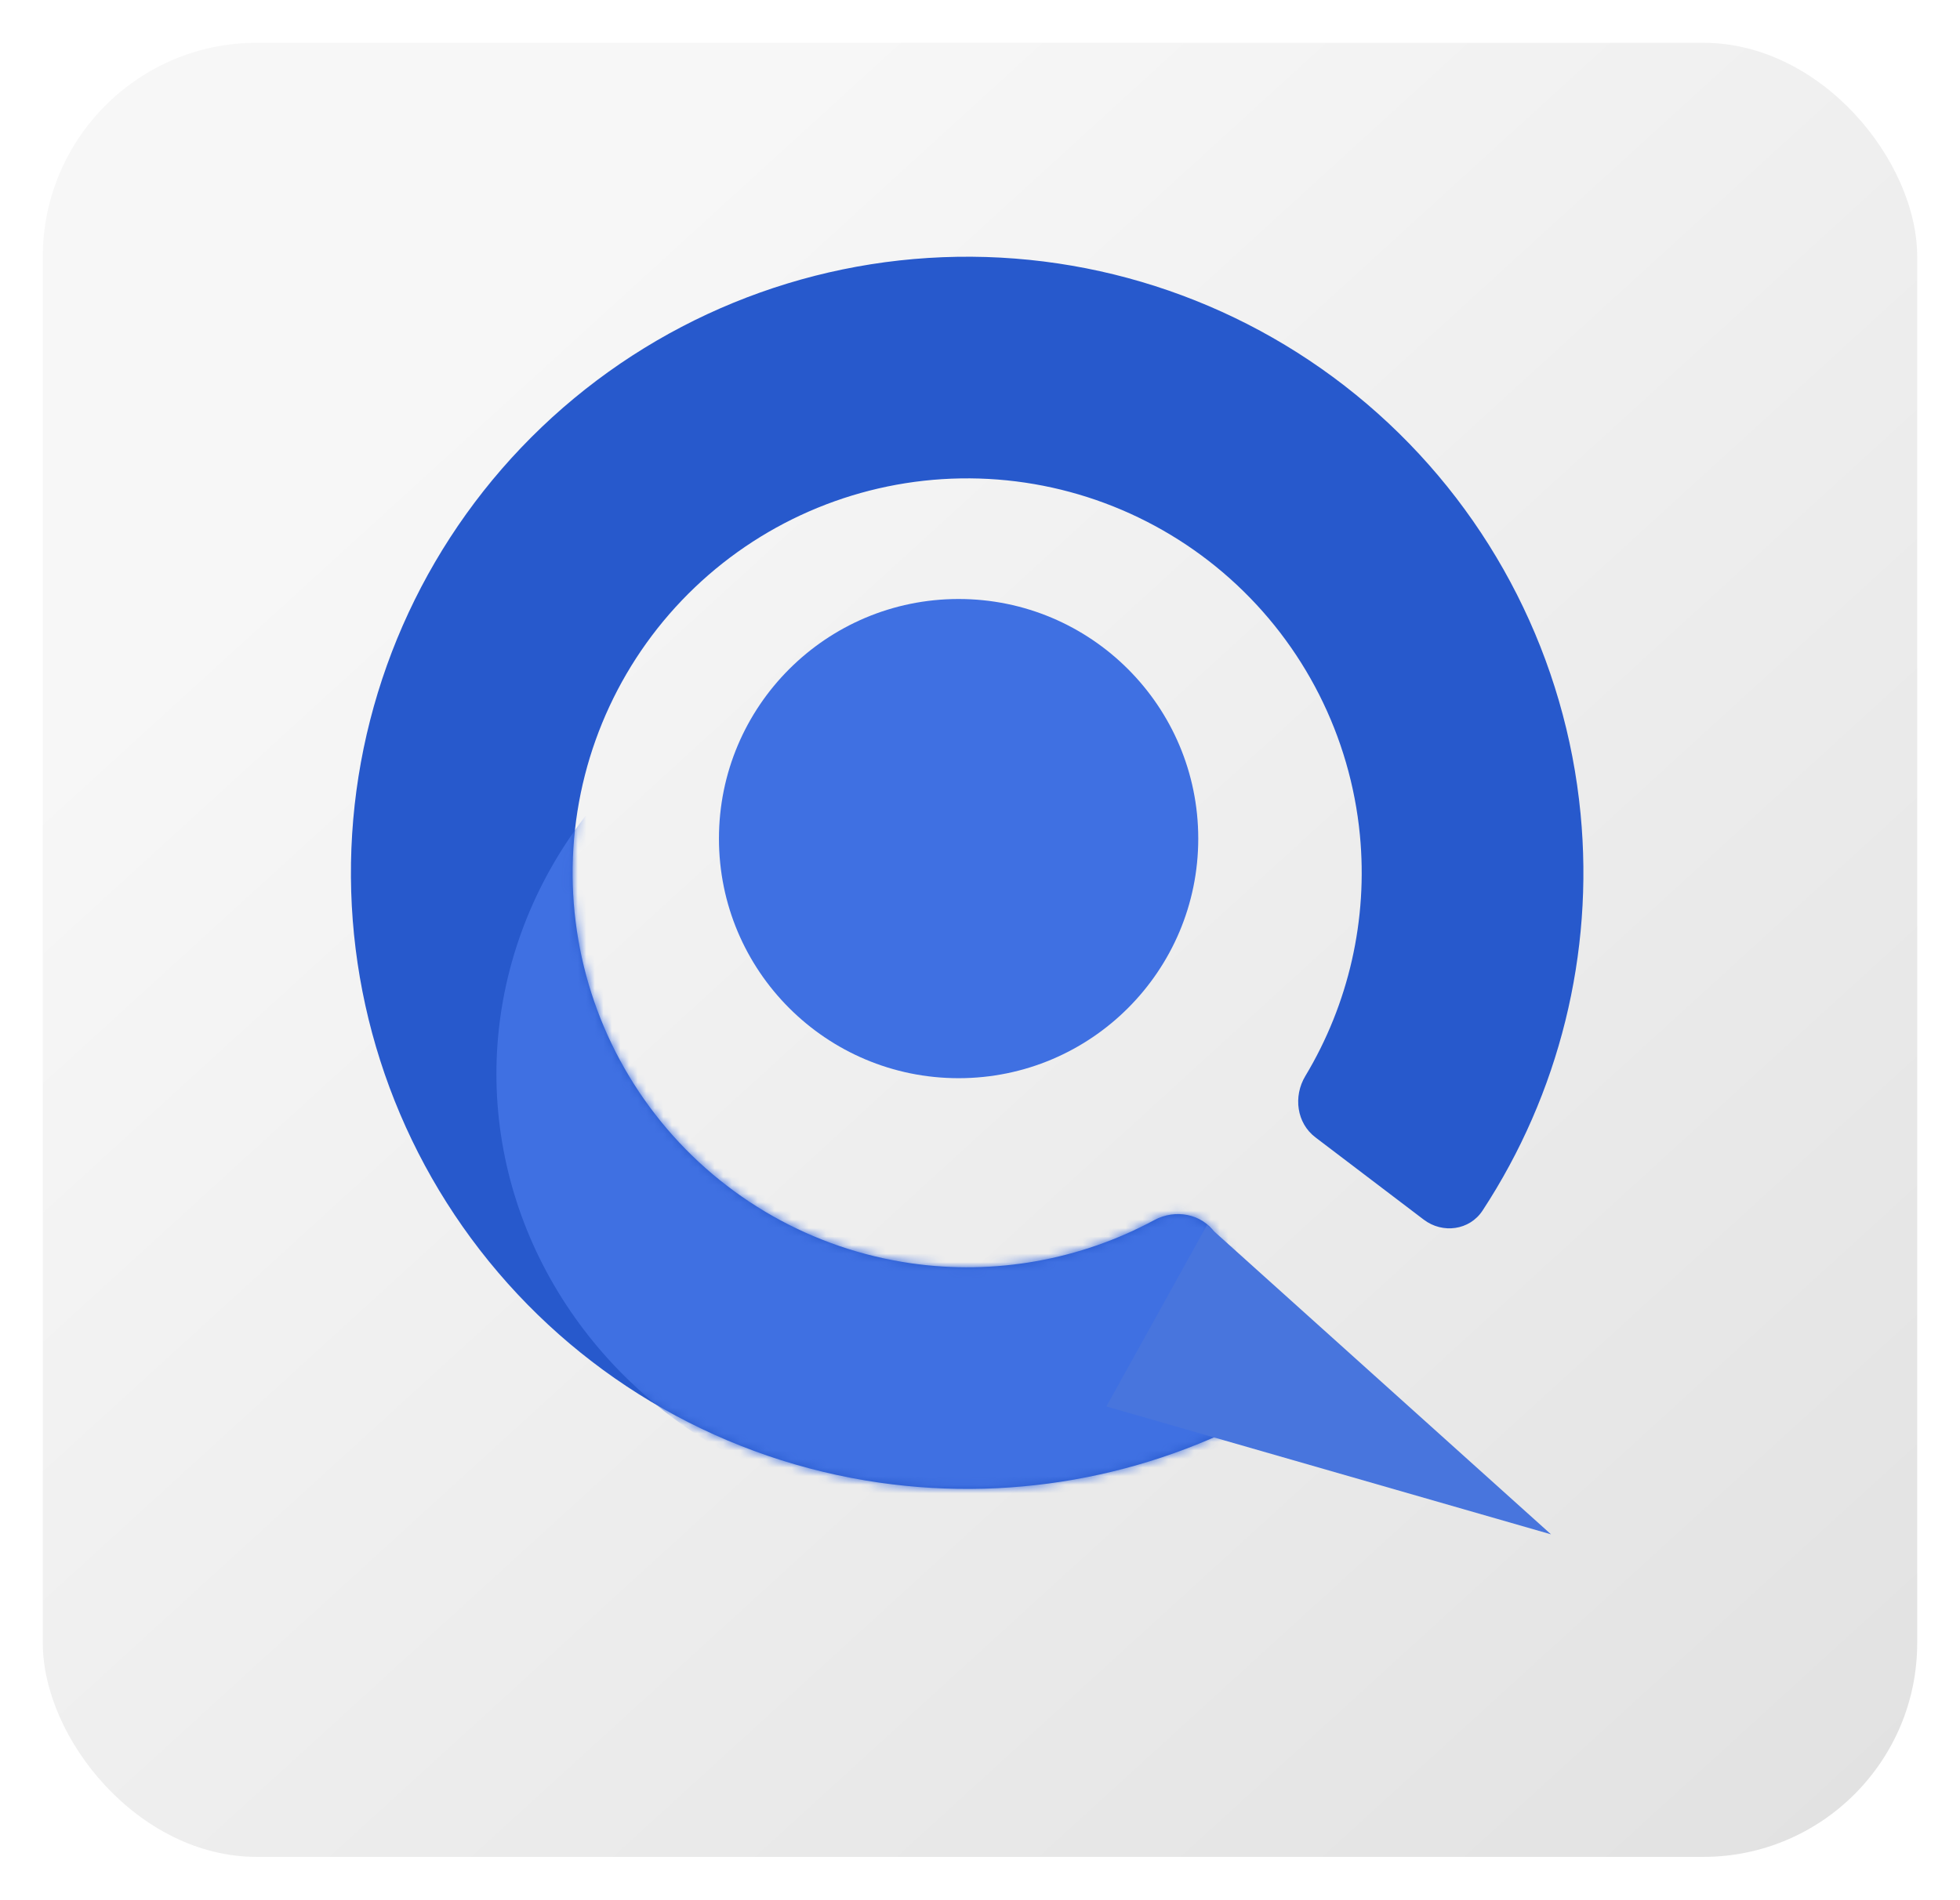 <svg width="229" height="222" viewBox="0 0 229 222" fill="none" xmlns="http://www.w3.org/2000/svg">
    <g filter="url(#filter0_d_79_64)">
        <rect x="3" y="1" width="219" height="212" rx="25" fill="url(#paint0_linear_79_64)" />
    </g>
    <g filter="url(#filter1_d_79_64)">
        <path
            d="M148.986 153.191C150.552 155.466 149.985 158.596 147.607 160C133.542 168.305 117.018 171.606 100.753 169.267C82.832 166.69 66.54 157.457 55.122 143.406C43.705 129.355 38 111.518 39.144 93.45C40.288 75.381 48.198 58.407 61.297 45.908C74.395 33.41 91.722 26.305 109.825 26.01C127.927 25.714 145.476 32.249 158.976 44.313C172.476 56.377 180.936 73.084 182.669 91.106C184.243 107.464 180.17 123.814 171.215 137.474C169.701 139.784 166.548 140.203 164.349 138.533L151.687 128.912C149.488 127.242 149.086 124.117 150.509 121.75C155.573 113.325 157.835 103.458 156.886 93.586C155.776 82.048 150.36 71.351 141.717 63.627C133.073 55.903 121.837 51.719 110.247 51.908C98.657 52.098 87.564 56.646 79.177 64.648C70.791 72.65 65.727 83.518 64.994 95.087C64.262 106.655 67.915 118.075 75.225 127.071C82.535 136.067 92.966 141.979 104.439 143.628C114.255 145.04 124.218 143.243 132.871 138.579C135.302 137.269 138.405 137.817 139.97 140.092L148.986 153.191Z"
            fill="#2759CC" />
        <mask id="mask0_79_64" style="mask-type:alpha" maskUnits="userSpaceOnUse" x="39" y="26" width="145"
            height="145">
            <path
                d="M148.986 153.191C150.552 155.466 149.985 158.596 147.607 160C133.542 168.305 117.018 171.606 100.753 169.267C82.832 166.69 66.54 157.457 55.122 143.406C43.705 129.355 38 111.518 39.144 93.45C40.288 75.381 48.198 58.407 61.297 45.908C74.395 33.41 91.722 26.305 109.825 26.01C127.927 25.714 145.476 32.249 158.976 44.313C172.476 56.377 180.936 73.084 182.669 91.106C184.243 107.464 180.17 123.814 171.215 137.474C169.701 139.784 166.548 140.203 164.349 138.533L151.687 128.912C149.488 127.242 149.086 124.117 150.509 121.75C155.573 113.325 157.835 103.458 156.886 93.586C155.776 82.048 150.36 71.351 141.717 63.627C133.073 55.903 121.837 51.719 110.247 51.908C98.657 52.098 87.564 56.646 79.177 64.648C70.791 72.65 65.727 83.518 64.994 95.087C64.262 106.655 67.915 118.075 75.225 127.071C82.535 136.067 92.966 141.979 104.439 143.628C114.255 145.04 124.218 143.243 132.871 138.579C135.302 137.269 138.405 137.817 139.97 140.092L148.986 153.191Z"
                fill="#2759CC" />
        </mask>
        <g mask="url(#mask0_79_64)">
            <path
                d="M123.018 71.244C113.092 69.163 102.744 69.7 93.124 72.796C83.504 75.892 74.99 81.425 68.527 88.78C62.065 96.135 57.907 105.024 56.516 114.46C55.126 123.895 56.557 133.506 60.65 142.225C64.744 150.945 71.34 158.43 79.704 163.85C88.069 169.269 97.875 172.411 108.032 172.925C118.189 173.439 128.299 171.305 137.239 166.762C146.179 162.218 153.597 155.441 158.671 147.186L111 121.5L123.018 71.244Z"
                fill="#3F70E2" />
        </g>
        <path d="M179.218 175.308L127.267 160.363L139.027 139.157L179.218 175.308Z" fill="#4875DD" />
    </g>
    <circle cx="112" cy="98" r="28" fill="#3F70E2" />
    <defs>
        <filter id="filter0_d_79_64" x="0" y="0" width="229" height="222" filterUnits="userSpaceOnUse"
            color-interpolation-filters="sRGB">
            <feFlood flood-opacity="0" result="BackgroundImageFix" />
            <feColorMatrix in="SourceAlpha" type="matrix" values="0 0 0 0 0 0 0 0 0 0 0 0 0 0 0 0 0 0 127 0"
                result="hardAlpha" />
            <feOffset dx="2" dy="4" />
            <feGaussianBlur stdDeviation="2.5" />
            <feComposite in2="hardAlpha" operator="out" />
            <feColorMatrix type="matrix" values="0 0 0 0 0 0 0 0 0 0 0 0 0 0 0 0 0 0 0.25 0" />
            <feBlend mode="normal" in2="BackgroundImageFix" result="effect1_dropShadow_79_64" />
            <feBlend mode="normal" in="SourceGraphic" in2="effect1_dropShadow_79_64" result="shape" />
        </filter>
        <filter id="filter1_d_79_64" x="37" y="26" width="152" height="157.308" filterUnits="userSpaceOnUse"
            color-interpolation-filters="sRGB">
            <feFlood flood-opacity="0" result="BackgroundImageFix" />
            <feColorMatrix in="SourceAlpha" type="matrix" values="0 0 0 0 0 0 0 0 0 0 0 0 0 0 0 0 0 0 127 0"
                result="hardAlpha" />
            <feOffset dx="2" dy="4" />
            <feGaussianBlur stdDeviation="2" />
            <feComposite in2="hardAlpha" operator="out" />
            <feColorMatrix type="matrix" values="0 0 0 0 0 0 0 0 0 0 0 0 0 0 0 0 0 0 0.25 0" />
            <feBlend mode="normal" in2="BackgroundImageFix" result="effect1_dropShadow_79_64" />
            <feBlend mode="normal" in="SourceGraphic" in2="effect1_dropShadow_79_64" result="shape" />
        </filter>
        <linearGradient id="paint0_linear_79_64" x1="50" y1="42" x2="253.126" y2="264.796"
            gradientUnits="userSpaceOnUse">
            <stop stop-color="#F7F7F7" />
            <stop offset="1" stop-color="#DCDCDC" />
        </linearGradient>
    </defs>
</svg>